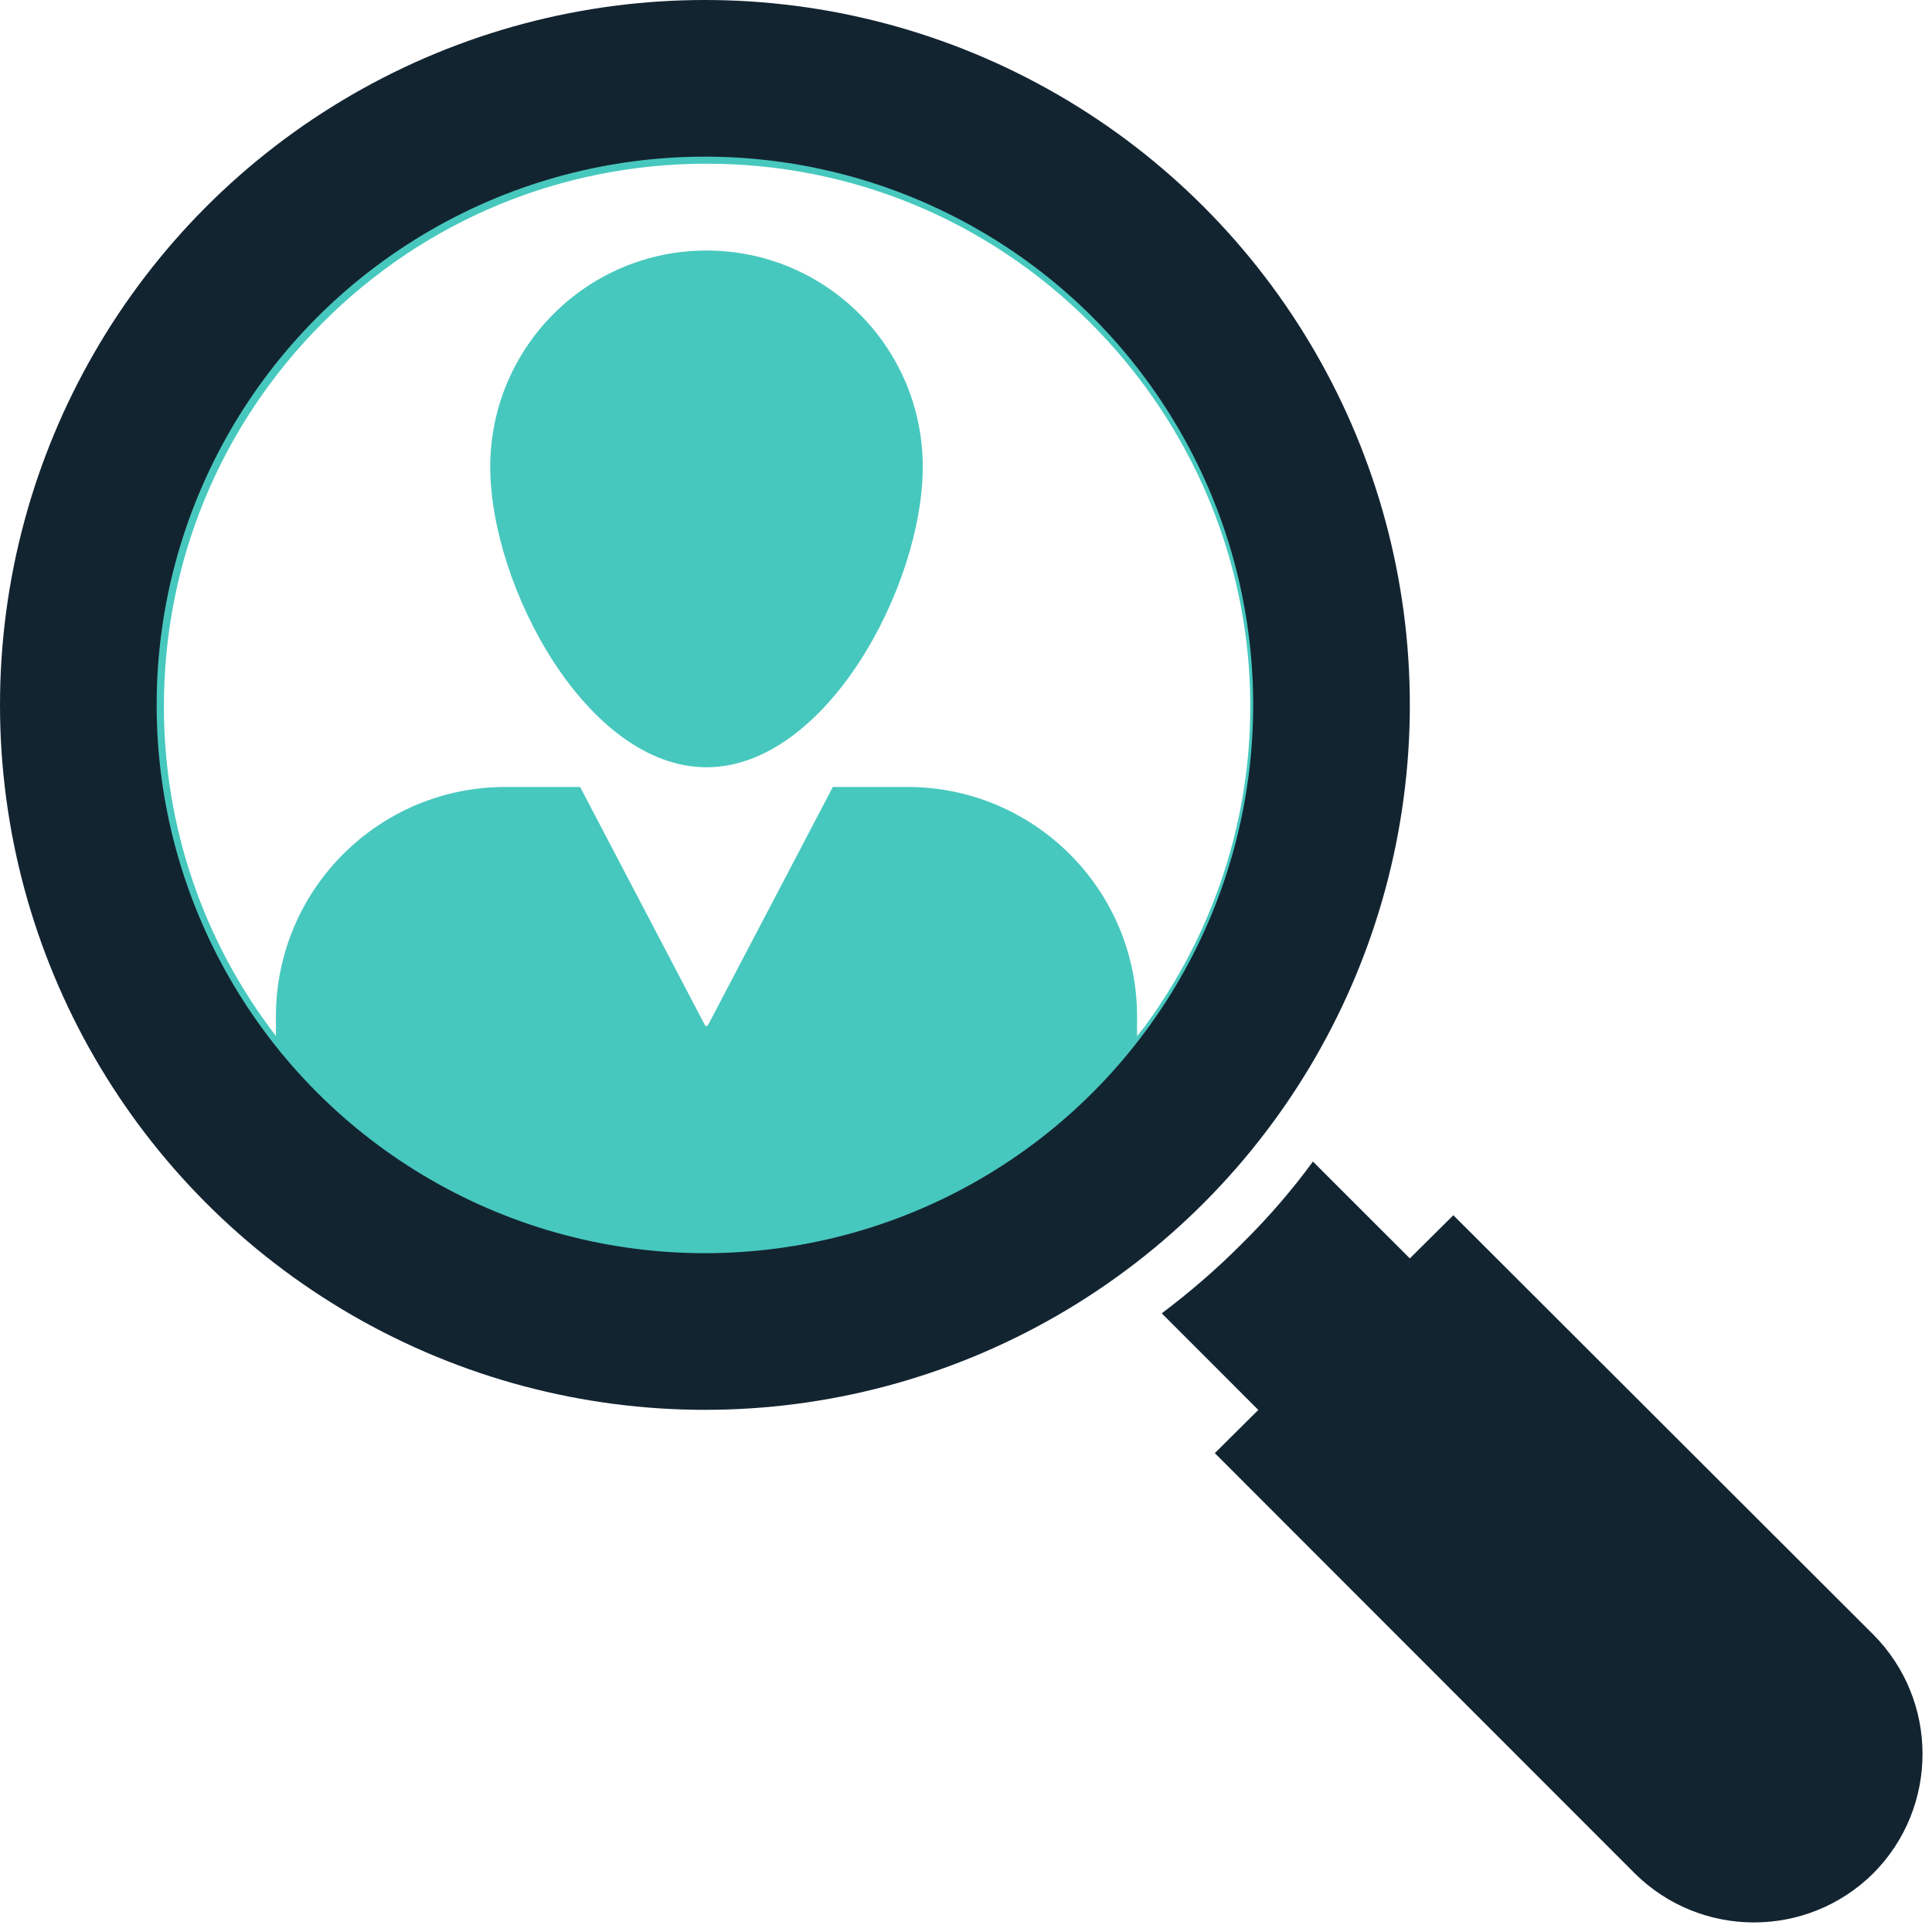 <svg width="37" height="37" viewBox="0 0 37 37" fill="none" xmlns="http://www.w3.org/2000/svg">
<path d="M24.305 21.406C28.134 16.182 27.691 8.814 22.97 4.092C17.758 -1.12 9.308 -1.12 4.09 4.092C-1.122 9.304 -1.122 17.754 4.09 22.966C8.811 27.687 16.186 28.136 21.404 24.307C21.953 23.905 22.479 23.456 22.97 22.966C23.46 22.475 23.909 21.949 24.305 21.406ZM21.776 19.844V19.468C21.776 17.039 19.808 15.071 17.374 15.071H15.95L13.562 19.627C13.55 19.657 13.503 19.657 13.497 19.627L11.11 15.071H9.68C7.251 15.071 5.284 17.039 5.284 19.468V19.84C3.899 18.036 3.139 15.843 3.139 13.529C3.139 10.752 4.22 8.146 6.182 6.178C8.144 4.216 10.755 3.135 13.533 3.135C16.304 3.135 18.916 4.216 20.878 6.178C24.529 9.83 24.973 15.502 21.924 19.657C21.877 19.721 21.824 19.781 21.776 19.844Z" fill="#47C8BE"/>
<path d="M35.875 31.303L27.833 23.273L27 24.1L25.144 22.245C24.748 22.788 24.293 23.314 23.803 23.799C23.318 24.289 22.798 24.738 22.249 25.152L24.098 27.002L23.265 27.829L31.307 35.877C32.572 37.13 34.61 37.13 35.875 35.877C37.133 34.613 37.133 32.568 35.875 31.303Z" fill="#132431"/>
<path d="M13.53 4.798C11.243 4.798 9.389 6.653 9.389 8.94C9.389 11.227 11.243 14.694 13.53 14.694C15.818 14.694 17.672 11.227 17.672 8.94C17.672 6.653 15.818 4.798 13.53 4.798Z" fill="#47C8BE"/>
<circle cx="13.5" cy="13.5" r="12" stroke="#132431" stroke-width="3"/>
</svg>
